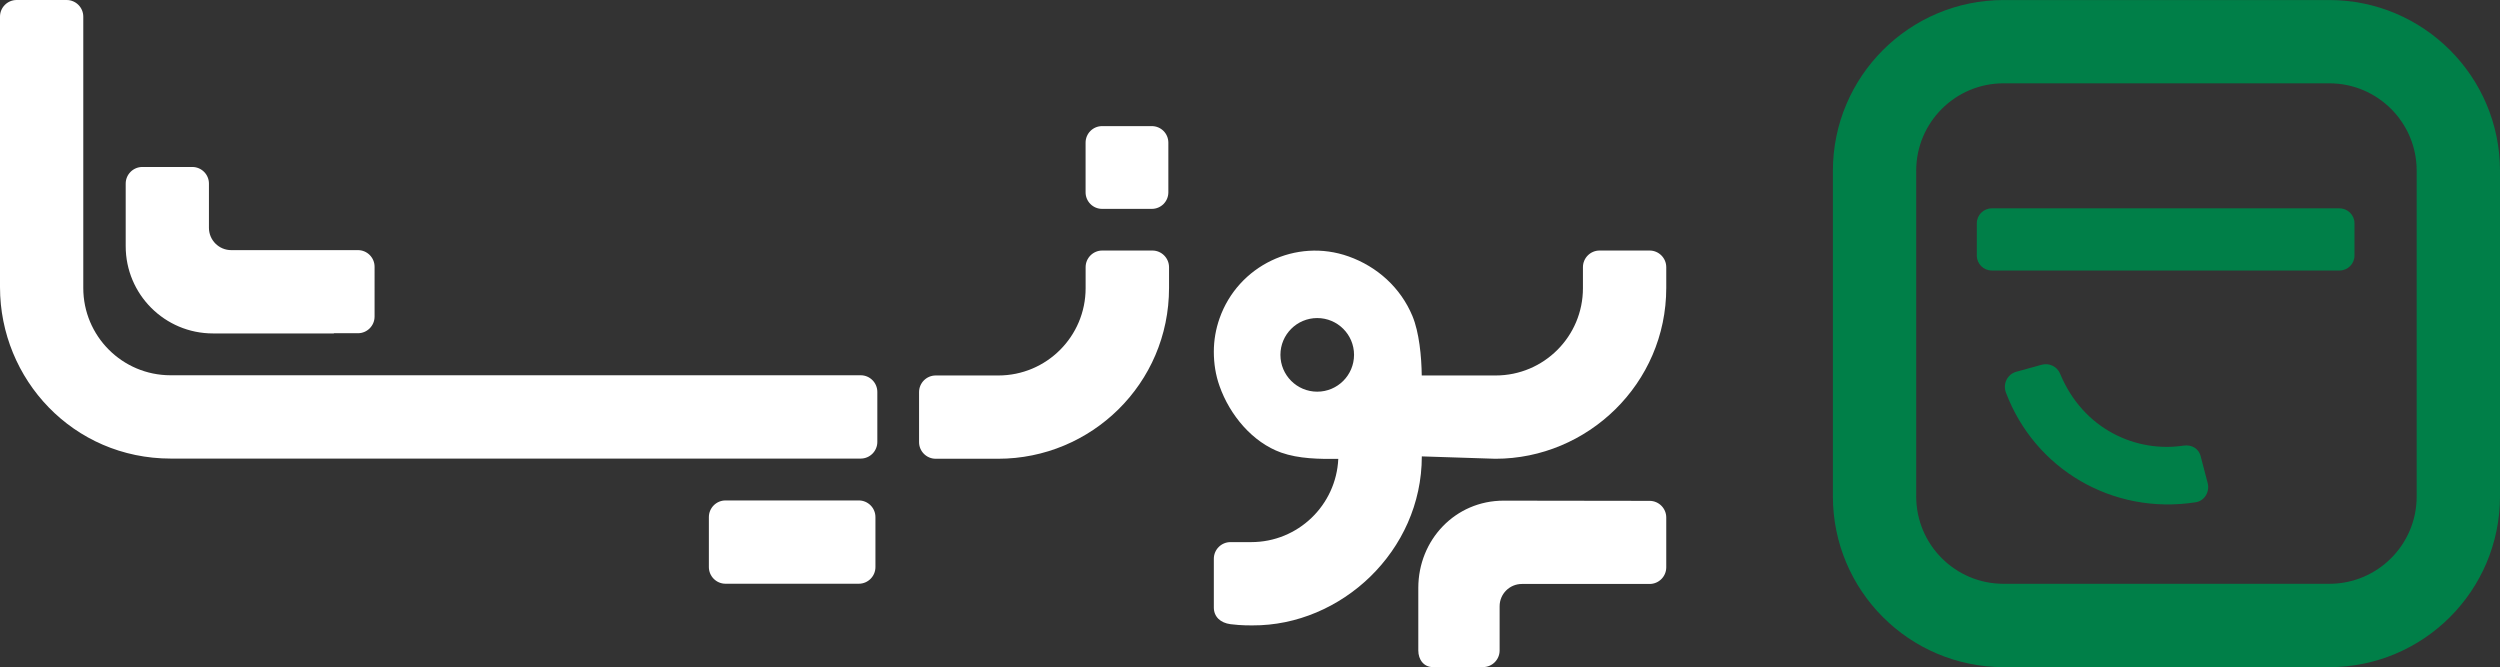 <?xml version="1.0" encoding="utf-8"?>
<!-- Generator: Adobe Illustrator 27.6.1, SVG Export Plug-In . SVG Version: 6.00 Build 0)  -->
<svg version="1.1" id="Layer_1" xmlns="http://www.w3.org/2000/svg" xmlns:xlink="http://www.w3.org/1999/xlink" x="0px" y="0px"
	 viewBox="0 0 726.75 193.94" style="enable-background:new 0 0 726.75 193.94;" xml:space="preserve">
<rect x="0" y="0" width="726.75" height="193.94" fill="#333333" stroke="none"/>
<style type="text/css">
	.st0{fill:#ffffff;}
	.st1{fill:#007F48;}
</style>
<g>
	<path class="st0" d="M250.2,109.09H49.58c-14.01,0-25.37-11.36-25.37-25.37V4.84c0-2.67-2.17-4.84-4.84-4.84H4.84
		C2.17,0,0,2.17,0,4.84v78.63c0,26.78,21.23,49.84,49.67,49.84H250.2c2.67,0,4.84-2.17,4.84-4.84v-14.53
		C255.04,111.26,252.87,109.09,250.2,109.09z"/>
	<path class="st0" d="M320.39,60.72h14.44c2.66,0,4.81-2.15,4.81-4.81V41.47c0-2.66-2.15-4.81-4.81-4.81h-14.44
		c-2.66,0-4.81,2.15-4.81,4.81v14.44C315.58,58.57,317.73,60.72,320.39,60.72z"/>
	<path class="st0" d="M249.65,145.48h-19.37h-19.37c-2.67,0-4.84,2.17-4.84,4.84v14.53c0,2.67,2.17,4.84,4.84,4.84h19.37h19.37
		c2.67,0,4.84-2.17,4.84-4.84v-14.53C254.49,147.65,252.32,145.48,249.65,145.48z"/>
	<path class="st0" d="M479.54,145.6l-42.44-0.06c-14.02,0-24.8,11.36-24.8,25.38v18.17c0,2.67,1.59,4.84,4.27,4.84h14.53
		c2.67,0,4.84-2.17,4.84-4.84v-12.86c0-3.57,2.9-6.47,6.47-6.47h37.13c2.67,0,4.84-2.17,4.84-4.84v-14.48
		C484.38,147.77,482.21,145.6,479.54,145.6z"/>
	<path class="st0" d="M61.91,96.93h35.15l-0.01-0.06h7c2.67,0,4.84-2.17,4.84-4.84V77.55c0-2.67-2.17-4.84-4.84-4.84H93.69h-6.47
		H67.21c-3.57,0-6.47-2.9-6.47-6.47V53.38c0-2.67-2.17-4.84-4.84-4.84H41.38c-2.67,0-4.84,2.17-4.84,4.84v18.17
		C36.53,85.57,47.89,96.93,61.91,96.93z"/>
	<path class="st0" d="M479.53,72.83H465c-2.67,0-4.84,2.17-4.84,4.84v6.11c0,14.01-11.36,25.37-25.37,25.37H413.3
		c-0.06-5.46-0.74-12.58-2.71-17.29c-3.42-8.21-10.21-14.35-18.57-17.32c-15.25-5.42-32.09,2.67-37.49,17.99
		c-1.11,3.14-1.67,6.41-1.67,9.73c0,3.4,0.51,6.76,1.67,9.99c2.96,8.39,9.56,16.35,17.91,19.32c5.14,1.82,11.12,1.88,16.6,1.83
		c-0.62,13.46-11.7,24.19-25.31,24.19h-6.03c-2.67,0-4.84,2.17-4.84,4.84v14.16c0,2.67,1.88,4.47,4.85,4.86
		c3.21,0.42,6.37,0.35,6.37,0.35c25.75,0.14,49.24-21.6,49.24-49.13l21.39,0.69c26.78,0,49.67-21.81,49.67-49.68v-6.01
		C484.38,75,482.21,72.83,479.53,72.83z M382.92,113.86L382.92,113.86c-5.91,0-10.7-4.79-10.7-10.7s4.79-10.7,10.7-10.7l0,0
		c5.91,0,10.7,4.79,10.7,10.7C393.61,109.07,388.83,113.86,382.92,113.86z"/>
	<g>
		<path class="st1" d="M680.1,78.64H579.01c-2.4,0-4.35-1.95-4.35-4.35v-9.37c0-2.4,1.95-4.35,4.35-4.35H680.1
			c2.4,0,4.35,1.95,4.35,4.35v9.37C684.45,76.69,682.5,78.64,680.1,78.64z"/>
		<path class="st1" d="M677.08,193.94h-94.59c-27.43,0-49.67-22.24-49.67-49.67V49.68c0-27.43,22.24-49.67,49.67-49.67h94.59
			c27.43,0,49.67,22.24,49.67,49.67v94.59C726.75,171.7,704.51,193.94,677.08,193.94z M702.53,144.32V49.61
			c0-14.02-11.37-25.39-25.39-25.39h-94.71c-14.02,0-25.39,11.37-25.39,25.39v94.71c0,14.02,11.37,25.39,25.39,25.39h94.71
			C691.16,169.71,702.53,158.34,702.53,144.32z"/>
		<g>
			<path class="st1" d="M583.12,114.11c8.37,22.26,31.05,35.69,55.21,31.89c2.58-0.41,4.13-3.13,3.42-5.65l-1.98-7.58
				c-0.5-2.34-2.64-3.59-5-3.23c-13.69,2.08-29.17-4.62-35.91-20.93c-0.86-2.09-3.19-3.18-5.37-2.57l-7.39,2.04
				C583.52,108.81,582.18,111.6,583.12,114.11z"/>
		</g>
	</g>
	<path class="st0" d="M334.99,72.83h-14.56c-2.67,0-4.84,2.17-4.84,4.84v6.11c0,14.01-11.36,25.37-25.37,25.37h-18.21
		c-2.67,0-4.84,2.17-4.84,4.84v14.53c0,2.67,2.17,4.84,4.84,4.84h18.16c27.01,0,49.67-21.75,49.67-49.67v-6.02
		C339.83,75,337.66,72.83,334.99,72.83z"/>
</g>
</svg>
